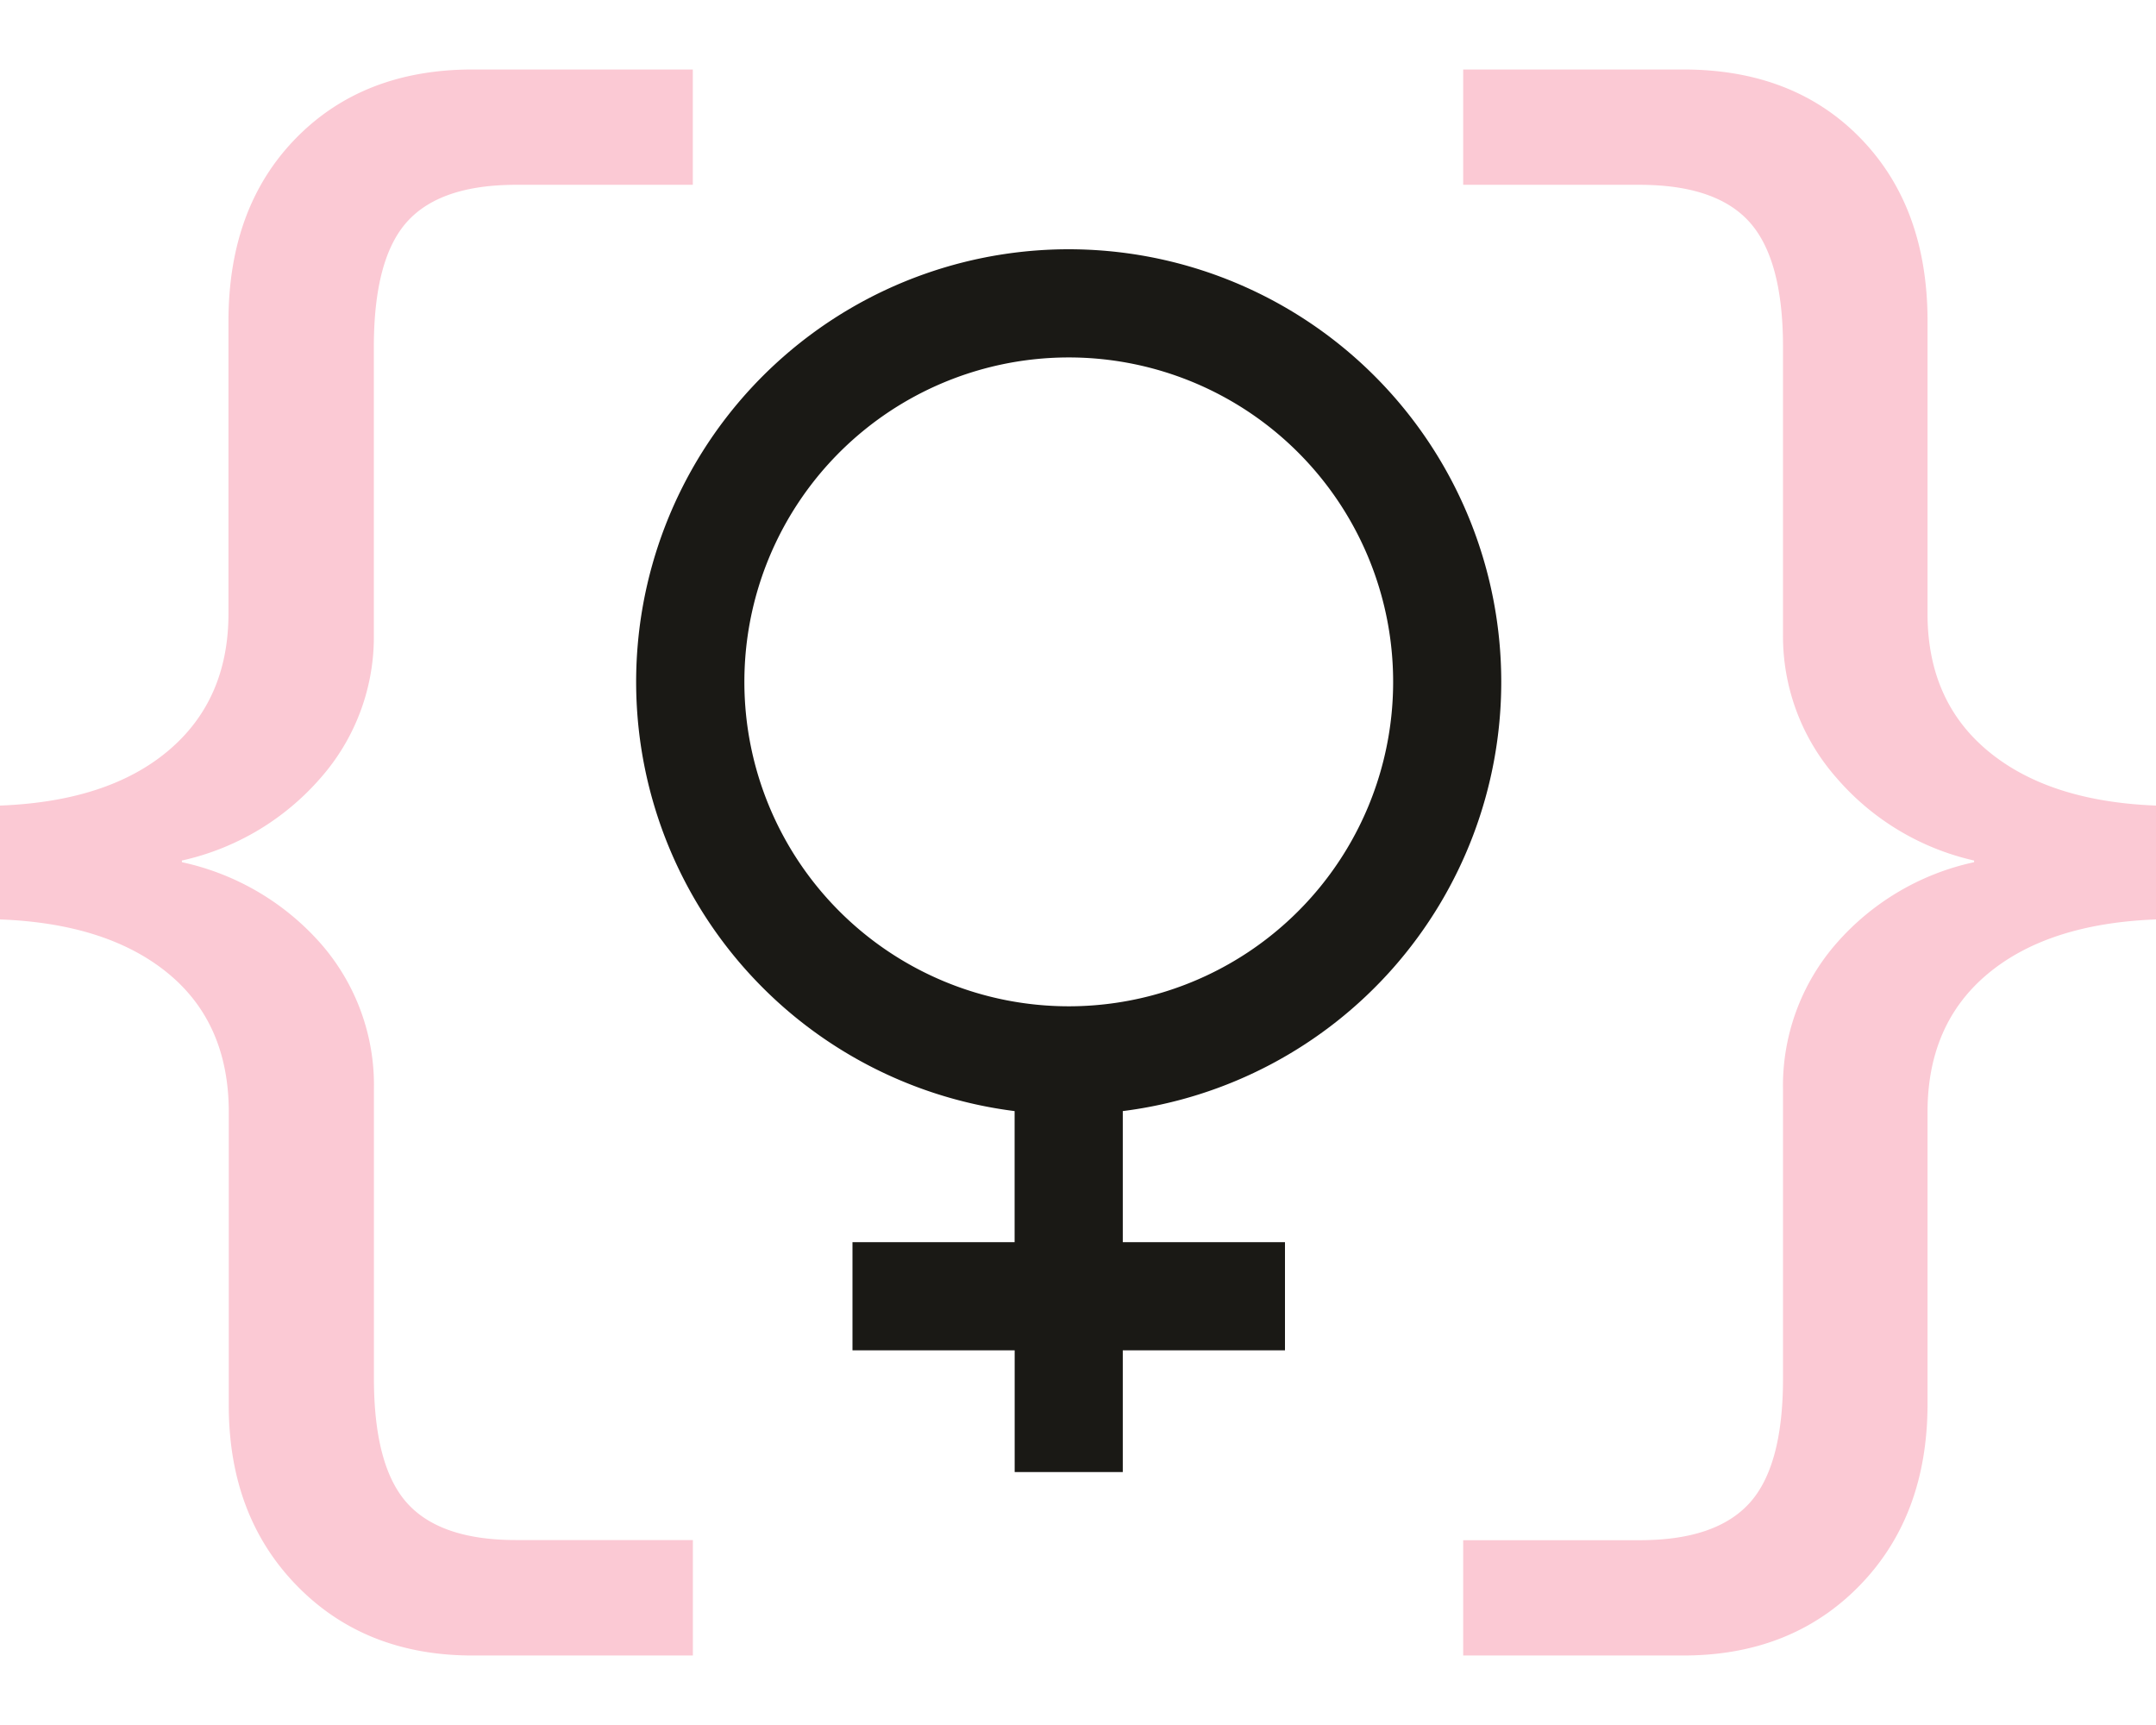 <svg xmlns="http://www.w3.org/2000/svg" viewBox="0 0 350 280">
  <path d="M76.73,268.72q-17.52,0-28.59-11.39t-11-29.47V180.53q0-14.43-9.85-22.53T0,149.24V130.76q17.54-.67,27.31-8.9t9.78-22.25V52.14q0-18.48,10.92-29.67T76.73,11.28h35.74V30H83.75Q71.47,30,66.08,36T60.69,56.32V103a34.63,34.63,0,0,1-8.63,23.26,41.81,41.81,0,0,1-22.53,13.42v.27A41.76,41.76,0,0,1,52,153.08a34.85,34.85,0,0,1,8.7,23.8v46.8q0,14.3,5.39,20.3t17.67,6h28.72v18.74Z" fill="#fbc9d4"/>
  <path d="M237.53,268.72V250h28.72q12.27,0,17.74-6t5.46-20.3v-46.8a35.09,35.09,0,0,1,8.63-23.73,41.24,41.24,0,0,1,22.39-13.22v-.27a41.56,41.56,0,0,1-22.39-13.48,34.75,34.75,0,0,1-8.63-23.2V56.32q0-14.16-5.4-20.23T266.25,30H237.53V11.28h35.74q17.93,0,28.79,11.19t10.85,29.67V99.61q0,14.16,9.85,22.32T350,130.76v18.48q-17.53.67-27.31,8.83t-9.78,22.46v47.33q0,18.21-11.05,29.53t-28.59,11.33Z" fill="#fbc9d4"/>
  <path d="M243.71,110.68a70.22,70.22,0,1,0-79,69.67v21.28H138.39v17.55h26.33v19.76h17.55V219.18H208.6V201.63H182.27V180.35A70.22,70.22,0,0,0,243.71,110.68Zm-122.87,0a52.66,52.66,0,1,1,52.65,52.66A52.66,52.66,0,0,1,120.84,110.68Z" fill="#1a1915"/>
</svg>
